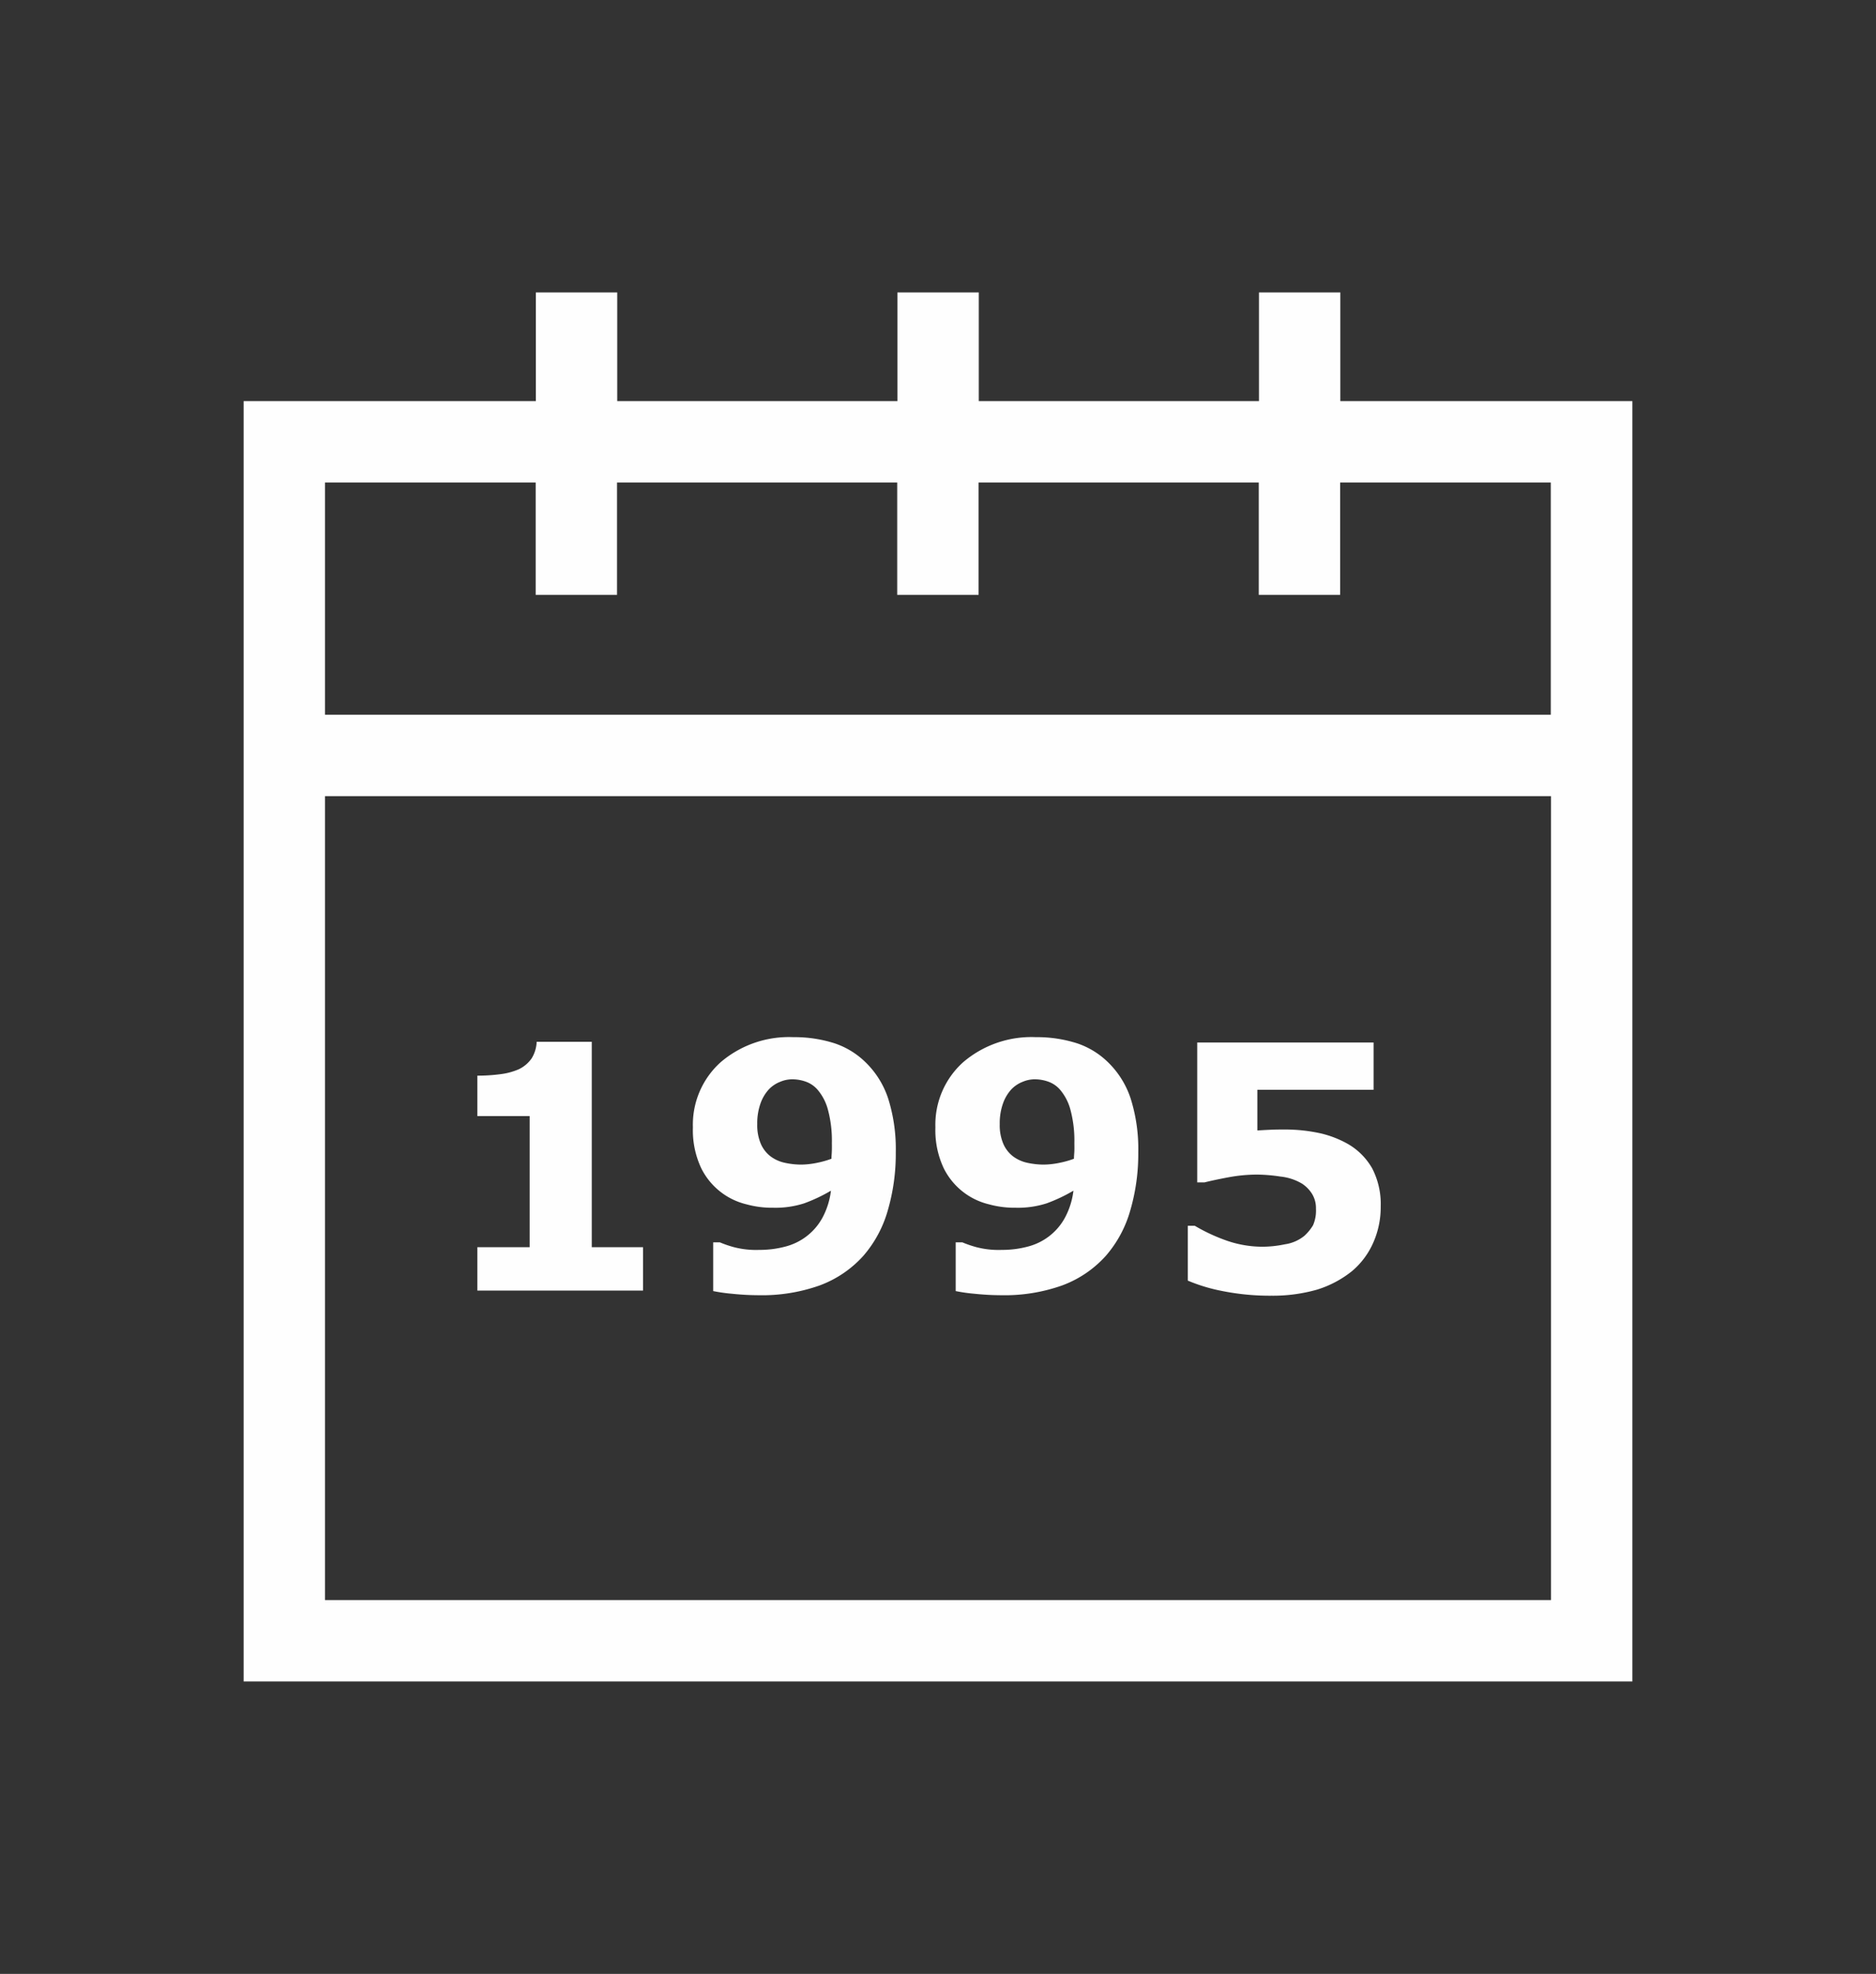 <svg xmlns="http://www.w3.org/2000/svg" width="77" height="81" viewBox="0 0 77 81">
  <rect x="0" y="0" width="77" height="81" fill="#333333" stroke="none"/>
<defs>
    <style>
      .cls-1 {
        fill: #fefefe;
        fill-rule: evenodd;
      }
    </style>
  </defs>
  <path id="_1995" data-name="1995" class="cls-1" d="M532.014,1914.46V1910h-3.34v4.46h-11.5V1910h-3.34v4.46h-11.5V1910h-3.34v4.46H487V1967h57v-52.54H532.014Zm8.646,49.2H490.34v-32.99h50.32v32.99Zm0-36.33H490.34v-9.53h8.646v4.61h3.34v-4.61h11.5v4.61h3.34v-4.61h11.5v4.61h3.34v-4.61h8.646v9.53Zm-37.271,21.85h-2.1v-8.43h-2.262a1.41,1.41,0,0,1-.205.68,1.352,1.352,0,0,1-.534.45,2.713,2.713,0,0,1-.752.2,7.142,7.142,0,0,1-.943.06v1.66h2.147v5.38h-2.147v1.78h6.8v-1.78Zm10.063-6.11a3.67,3.67,0,0,0-.937-1.49,3.318,3.318,0,0,0-1.268-.77,5.415,5.415,0,0,0-1.685-.25,4.307,4.307,0,0,0-2.984,1.03,3.443,3.443,0,0,0-1.138,2.67,3.663,3.663,0,0,0,.338,1.67,2.8,2.8,0,0,0,1.86,1.49,3.953,3.953,0,0,0,1.1.14,3.845,3.845,0,0,0,1.268-.18,6.626,6.626,0,0,0,1.1-.52,3.137,3.137,0,0,1-.349,1.11,2.408,2.408,0,0,1-.663.77,2.44,2.44,0,0,1-.882.42,4.085,4.085,0,0,1-1.046.13,3.609,3.609,0,0,1-1.035-.11,4.46,4.46,0,0,1-.585-0.2h-0.273v2a6.754,6.754,0,0,0,.772.11,10.826,10.826,0,0,0,1.094.06,7.077,7.077,0,0,0,2.5-.4,4.515,4.515,0,0,0,1.8-1.22,4.863,4.863,0,0,0,1-1.86,8.283,8.283,0,0,0,.328-2.38A6.892,6.892,0,0,0,513.452,1943.07Zm-2.314,2.26c-0.007.1-.011,0.17-0.011,0.22a3.713,3.713,0,0,1-.56.16,3.354,3.354,0,0,1-.67.08,3.143,3.143,0,0,1-.708-0.08,1.493,1.493,0,0,1-.564-0.26,1.293,1.293,0,0,1-.4-0.52,1.94,1.94,0,0,1-.144-0.8,2.43,2.43,0,0,1,.134-0.85,1.67,1.67,0,0,1,.345-0.58,1.3,1.3,0,0,1,.468-0.31,1.266,1.266,0,0,1,.509-0.1,1.662,1.662,0,0,1,.547.1,1.159,1.159,0,0,1,.458.31,2.08,2.08,0,0,1,.441.84,4.868,4.868,0,0,1,.161,1.37C511.148,1945.1,511.144,1945.24,511.138,1945.33Zm12.267-2.26a3.67,3.67,0,0,0-.937-1.49,3.318,3.318,0,0,0-1.268-.77,5.415,5.415,0,0,0-1.685-.25,4.309,4.309,0,0,0-2.984,1.03,3.443,3.443,0,0,0-1.138,2.67,3.663,3.663,0,0,0,.338,1.67,2.8,2.8,0,0,0,1.86,1.49,3.953,3.953,0,0,0,1.1.14,3.845,3.845,0,0,0,1.268-.18,6.626,6.626,0,0,0,1.1-.52,3.137,3.137,0,0,1-.349,1.11,2.408,2.408,0,0,1-.663.77,2.44,2.44,0,0,1-.882.42,4.079,4.079,0,0,1-1.046.13,3.609,3.609,0,0,1-1.035-.11,4.46,4.46,0,0,1-.585-0.2h-0.273v2a6.754,6.754,0,0,0,.772.11,10.826,10.826,0,0,0,1.094.06,7.07,7.07,0,0,0,2.5-.4,4.508,4.508,0,0,0,1.8-1.22,4.849,4.849,0,0,0,1-1.86,8.283,8.283,0,0,0,.328-2.38A6.892,6.892,0,0,0,523.405,1943.07Zm-2.314,2.26c-0.007.1-.011,0.17-0.011,0.22a3.713,3.713,0,0,1-.56.16,3.354,3.354,0,0,1-.67.08,3.143,3.143,0,0,1-.708-0.08,1.493,1.493,0,0,1-.564-0.26,1.293,1.293,0,0,1-.4-0.52,1.94,1.94,0,0,1-.144-0.8,2.43,2.43,0,0,1,.134-0.85,1.686,1.686,0,0,1,.345-0.58,1.3,1.3,0,0,1,.468-0.31,1.266,1.266,0,0,1,.509-0.1,1.662,1.662,0,0,1,.547.1,1.152,1.152,0,0,1,.458.31,2.08,2.08,0,0,1,.441.84,4.868,4.868,0,0,1,.161,1.37C521.1,1945.1,521.1,1945.24,521.091,1945.33Zm12.233,0.62a2.694,2.694,0,0,0-.971-0.99,4.223,4.223,0,0,0-1.138-.45,6.767,6.767,0,0,0-1.5-.16c-0.164,0-.354,0-0.571.01s-0.395.02-.536,0.03v-1.67h4.771v-1.94h-7.239v5.74h0.3c0.282-.07.612-0.14,0.988-0.21a6.427,6.427,0,0,1,1.179-.11,6.711,6.711,0,0,1,.943.08,2.17,2.17,0,0,1,.889.29,1.368,1.368,0,0,1,.413.42,1.114,1.114,0,0,1,.161.61,1.5,1.5,0,0,1-.12.68,1.96,1.96,0,0,1-.352.43,1.63,1.63,0,0,1-.8.35,4.555,4.555,0,0,1-.933.1,4.487,4.487,0,0,1-1.429-.24,7.353,7.353,0,0,1-1.34-.62h-0.287v2.25a6.968,6.968,0,0,0,1.378.42,9.951,9.951,0,0,0,2.068.2,6.591,6.591,0,0,0,1.862-.25,4.313,4.313,0,0,0,1.446-.77,3.22,3.22,0,0,0,.865-1.17,3.609,3.609,0,0,0,.3-1.47A3.191,3.191,0,0,0,533.324,1945.95Z" transform="translate(-477 -1898)"/>
</svg>
